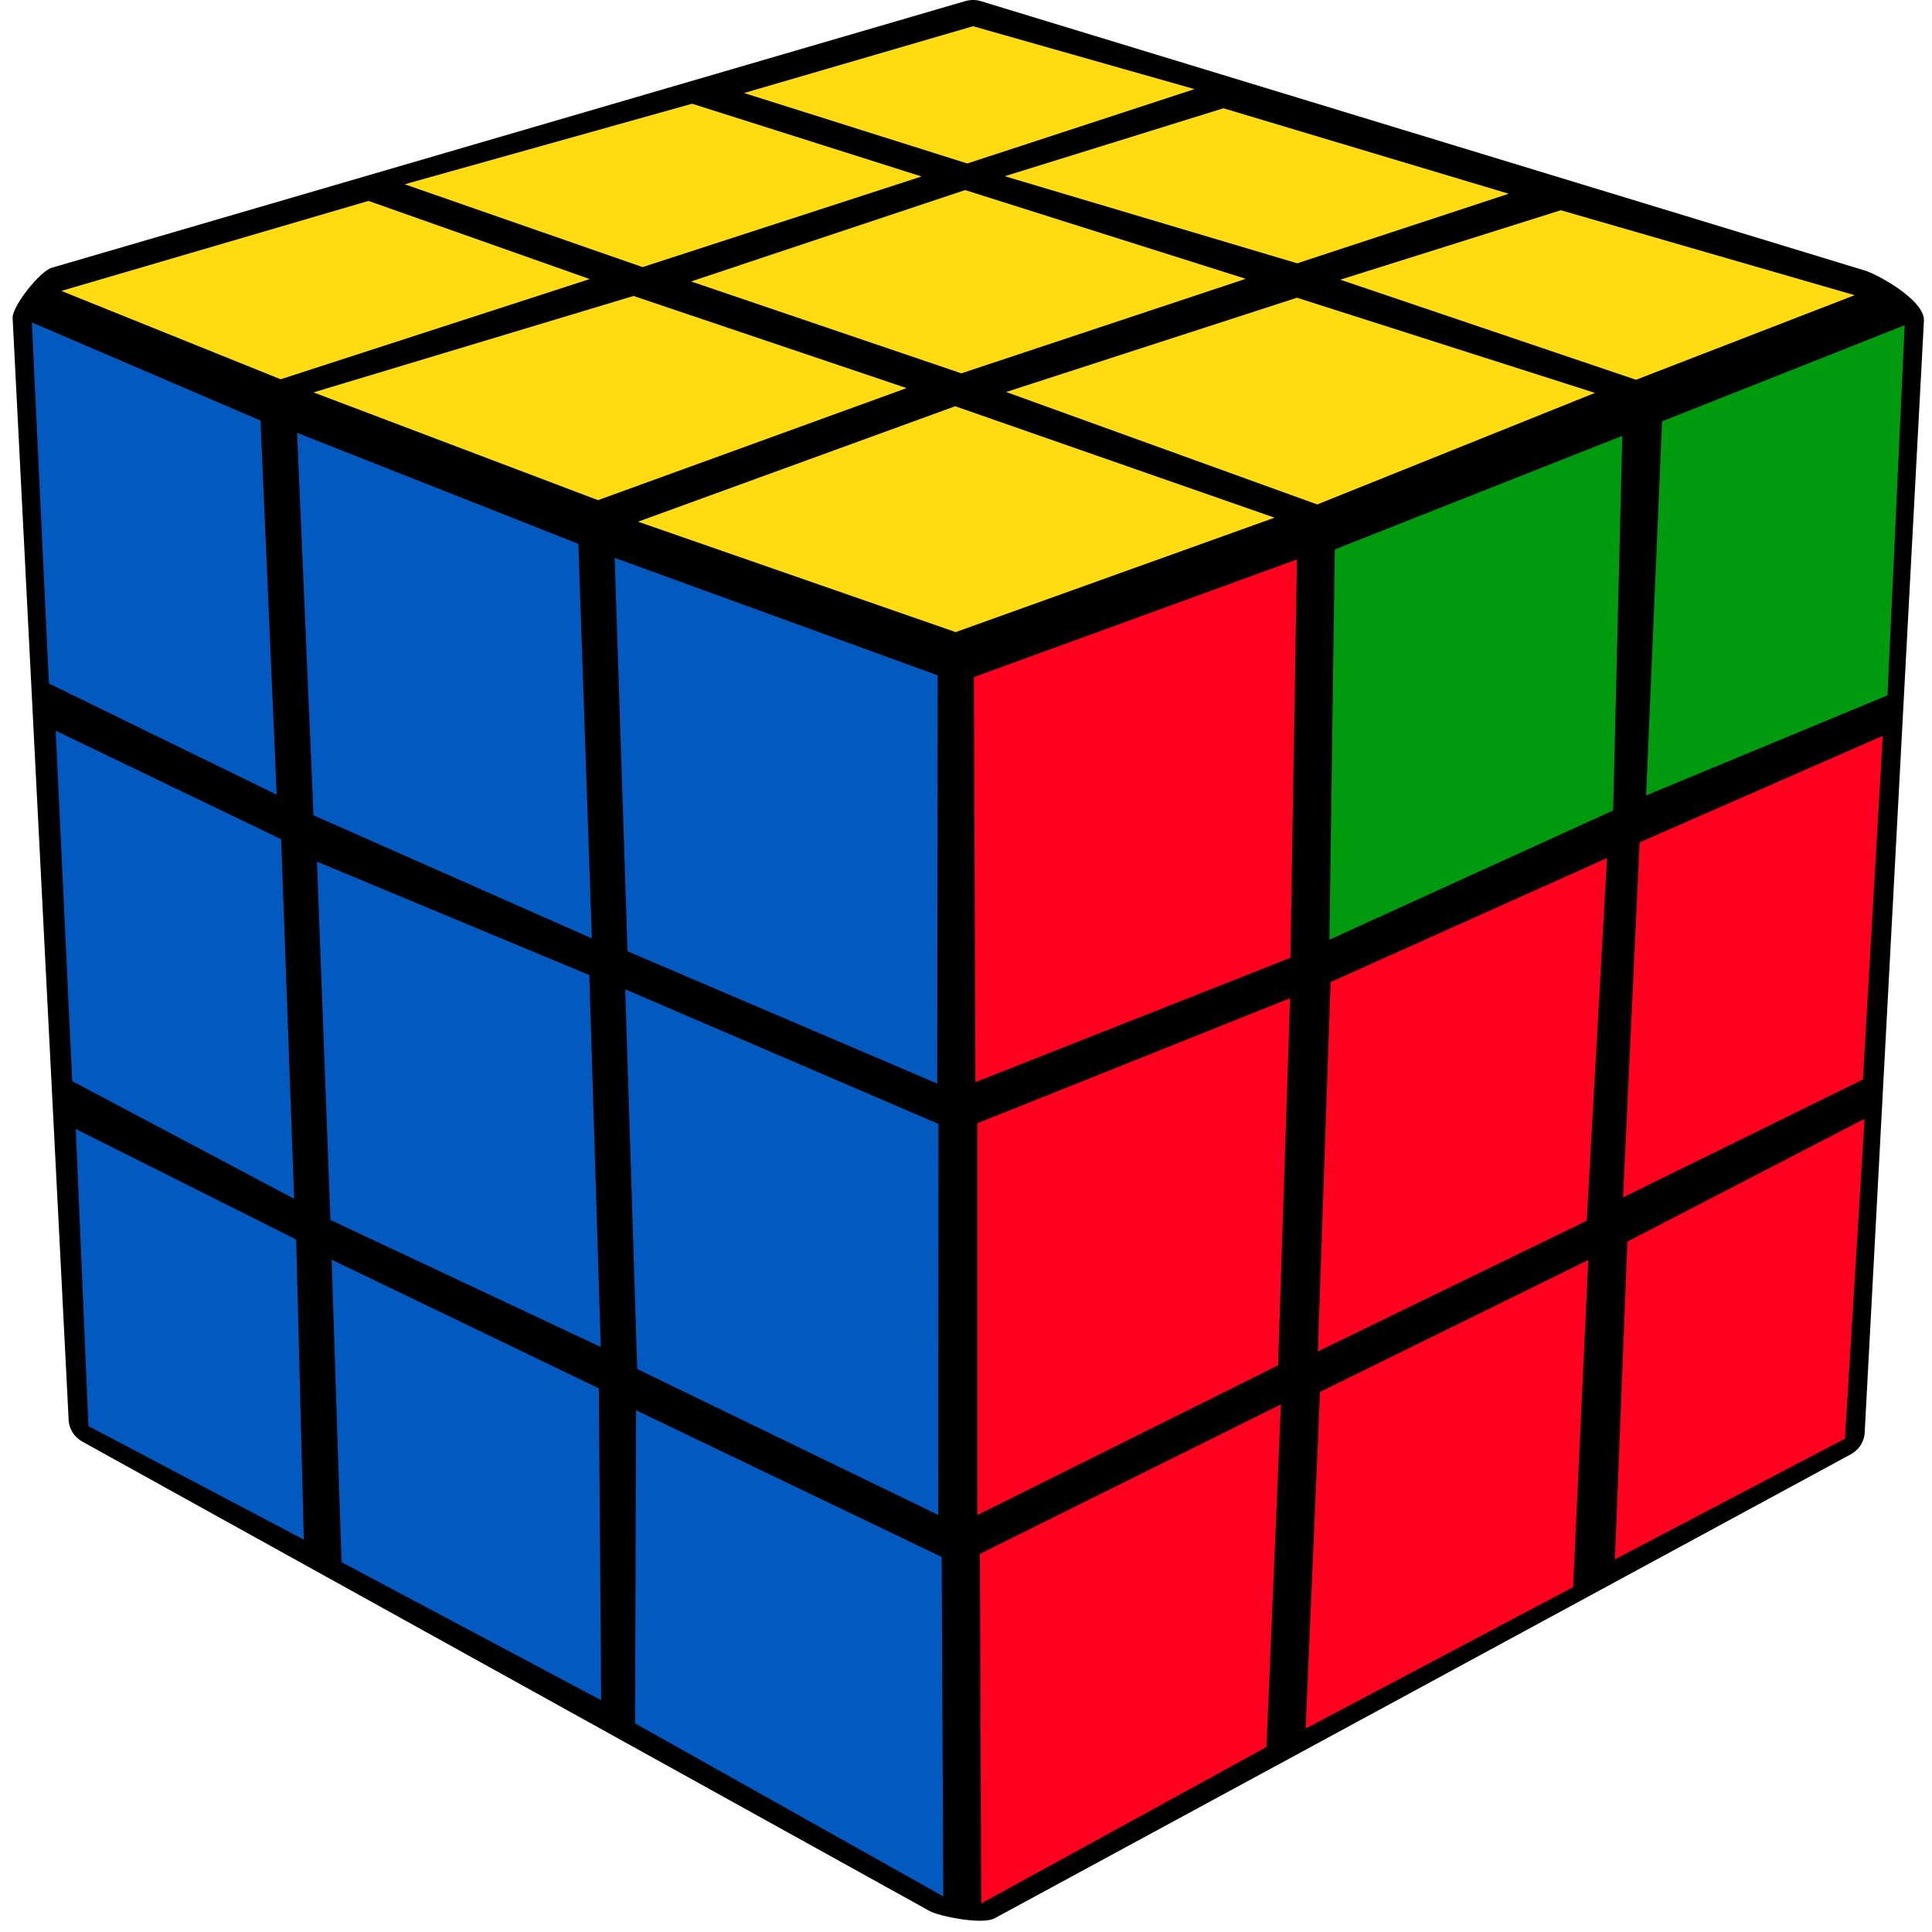 <?xml version="1.0" encoding="UTF-8"?>
<svg width="100px" height="100px" viewBox="0 0 100 100" version="1.1" xmlns="http://www.w3.org/2000/svg" xmlns:xlink="http://www.w3.org/1999/xlink">
    <title>pll_6</title>
    <g id="pll_6" stroke="none" stroke-width="1" fill="none" fill-rule="evenodd">
        <g id="cube">
            <path d="M99.582,16.605 L96.516,74.151 C96.49,74.671 96.163,75.105 95.719,75.316 L51.484,99.289 C50.837,99.645 48.582,99.178 48.118,98.914 L4.288,74.632 C3.81,74.375 3.542,73.895 3.549,73.408 L0.653,16.461 C0.627,15.836 2.111,13.98 2.712,13.849 L49.954,0.059 C50.229,-0.02 50.51,-0.02 50.765,0.059 L96.516,14 C97.098,14.164 99.634,15.513 99.582,16.605 Z" id="Background" fill="#000000"></path>
            <g id="Right" transform="translate(50, 16)">
                <polygon id="R1" fill="#FF001F" points="0.409 19.049 17.13 12.959 16.794 33.574 0.488 40.012"></polygon>
                <polygon id="R2" fill="#009A0E" points="19.089 12.439 33.97 6.56 33.496 25.949 18.812 32.638"></polygon>
                <polygon id="R3" fill="#009A0E" points="36.028 5.809 48.588 0.833 47.698 19.991 35.203 25.171"></polygon>
                <polygon id="R4" fill="#FF001F" points="0.587 42.141 16.774 35.669 16.154 54.669 0.587 62.419"></polygon>
                <polygon id="R5" fill="#FF001F" points="18.871 34.833 33.179 28.414 32.131 47.183 18.212 53.951"></polygon>
                <polygon id="R6" fill="#FF001F" points="34.867 27.603 47.454 22.087 46.426 39.874 34.01 45.977"></polygon>
                <polygon id="R7" fill="#FF001F" points="0.719 64.43 16.299 56.693 15.554 74.427 0.791 82.52"></polygon>
                <polygon id="R8" fill="#FF001F" points="18.324 56.047 32.21 49.219 31.425 66.15 17.579 73.471"></polygon>
                <polygon id="R9" fill="#FF001F" points="34.234 48.264 46.511 41.91 45.496 58.465 33.588 64.713"></polygon>
            </g>
            <g id="Left" transform="translate(1, 16)" fill="#025AC1">
                <polygon id="L1" points="30.815 12.874 47.536 18.956 47.51 40.085 31.481 33.238"></polygon>
                <polygon id="L2" points="14.377 6.402 28.936 12.149 29.635 32.572 15.227 26.199"></polygon>
                <polygon id="L3" points="0.649 0.688 12.485 5.769 13.322 25.132 1.533 19.378"></polygon>
                <polygon id="L4" points="31.362 35.208 47.576 42.174 47.563 62.413 31.982 54.86"></polygon>
                <polygon id="L5" points="15.406 28.598 29.503 34.47 30.096 53.72 16.104 47.143"></polygon>
                <polygon id="L6" points="1.882 21.823 13.553 27.438 14.225 46.049 2.739 39.96"></polygon>
                <polygon id="L7" points="31.923 56.996 47.741 64.588 47.826 82.157 31.87 73.201"></polygon>
                <polygon id="L8" points="16.164 49.199 29.997 55.862 30.116 72.002 16.678 64.858"></polygon>
                <polygon id="L9" points="2.924 42.438 14.331 48.158 14.726 63.691 3.577 57.813"></polygon>
            </g>
            <g id="Up" transform="translate(3, 1)" fill="#FFDB11">
                <polygon id="Up1" points="30.025 26.003 46.44 20.027 62.971 25.795 46.466 31.718"></polygon>
                <polygon id="Up2" points="49.079 19.29 64.131 14.41 79.555 19.336 65.18 25.11"></polygon>
                <polygon id="Up3" points="66.372 13.477 77.789 9.882 92.997 14.279 81.679 18.657"></polygon>
                <polygon id="Up4" points="49.007 8.121 60.326 4.604 75.091 9.028 64.144 12.629"></polygon>
                <polygon id="Up5" points="32.769 13.568 46.954 8.838 61.479 13.431 46.759 18.324"></polygon>
                <polygon id="Up6" points="13.227 19.31 29.791 14.319 43.924 19.088 27.953 24.888"></polygon>
                <polygon id="Up7" points="0.175 14.058 16.074 9.399 27.523 13.444 11.526 18.631"></polygon>
                <polygon id="Up8" points="17.945 8.538 32.821 4.369 44.7 8.134 30.26 12.825"></polygon>
                <polygon id="Up9" points="35.512 3.815 47.365 0.357 58.827 3.613 47.065 7.462"></polygon>
            </g>
        </g>
    </g>
</svg>